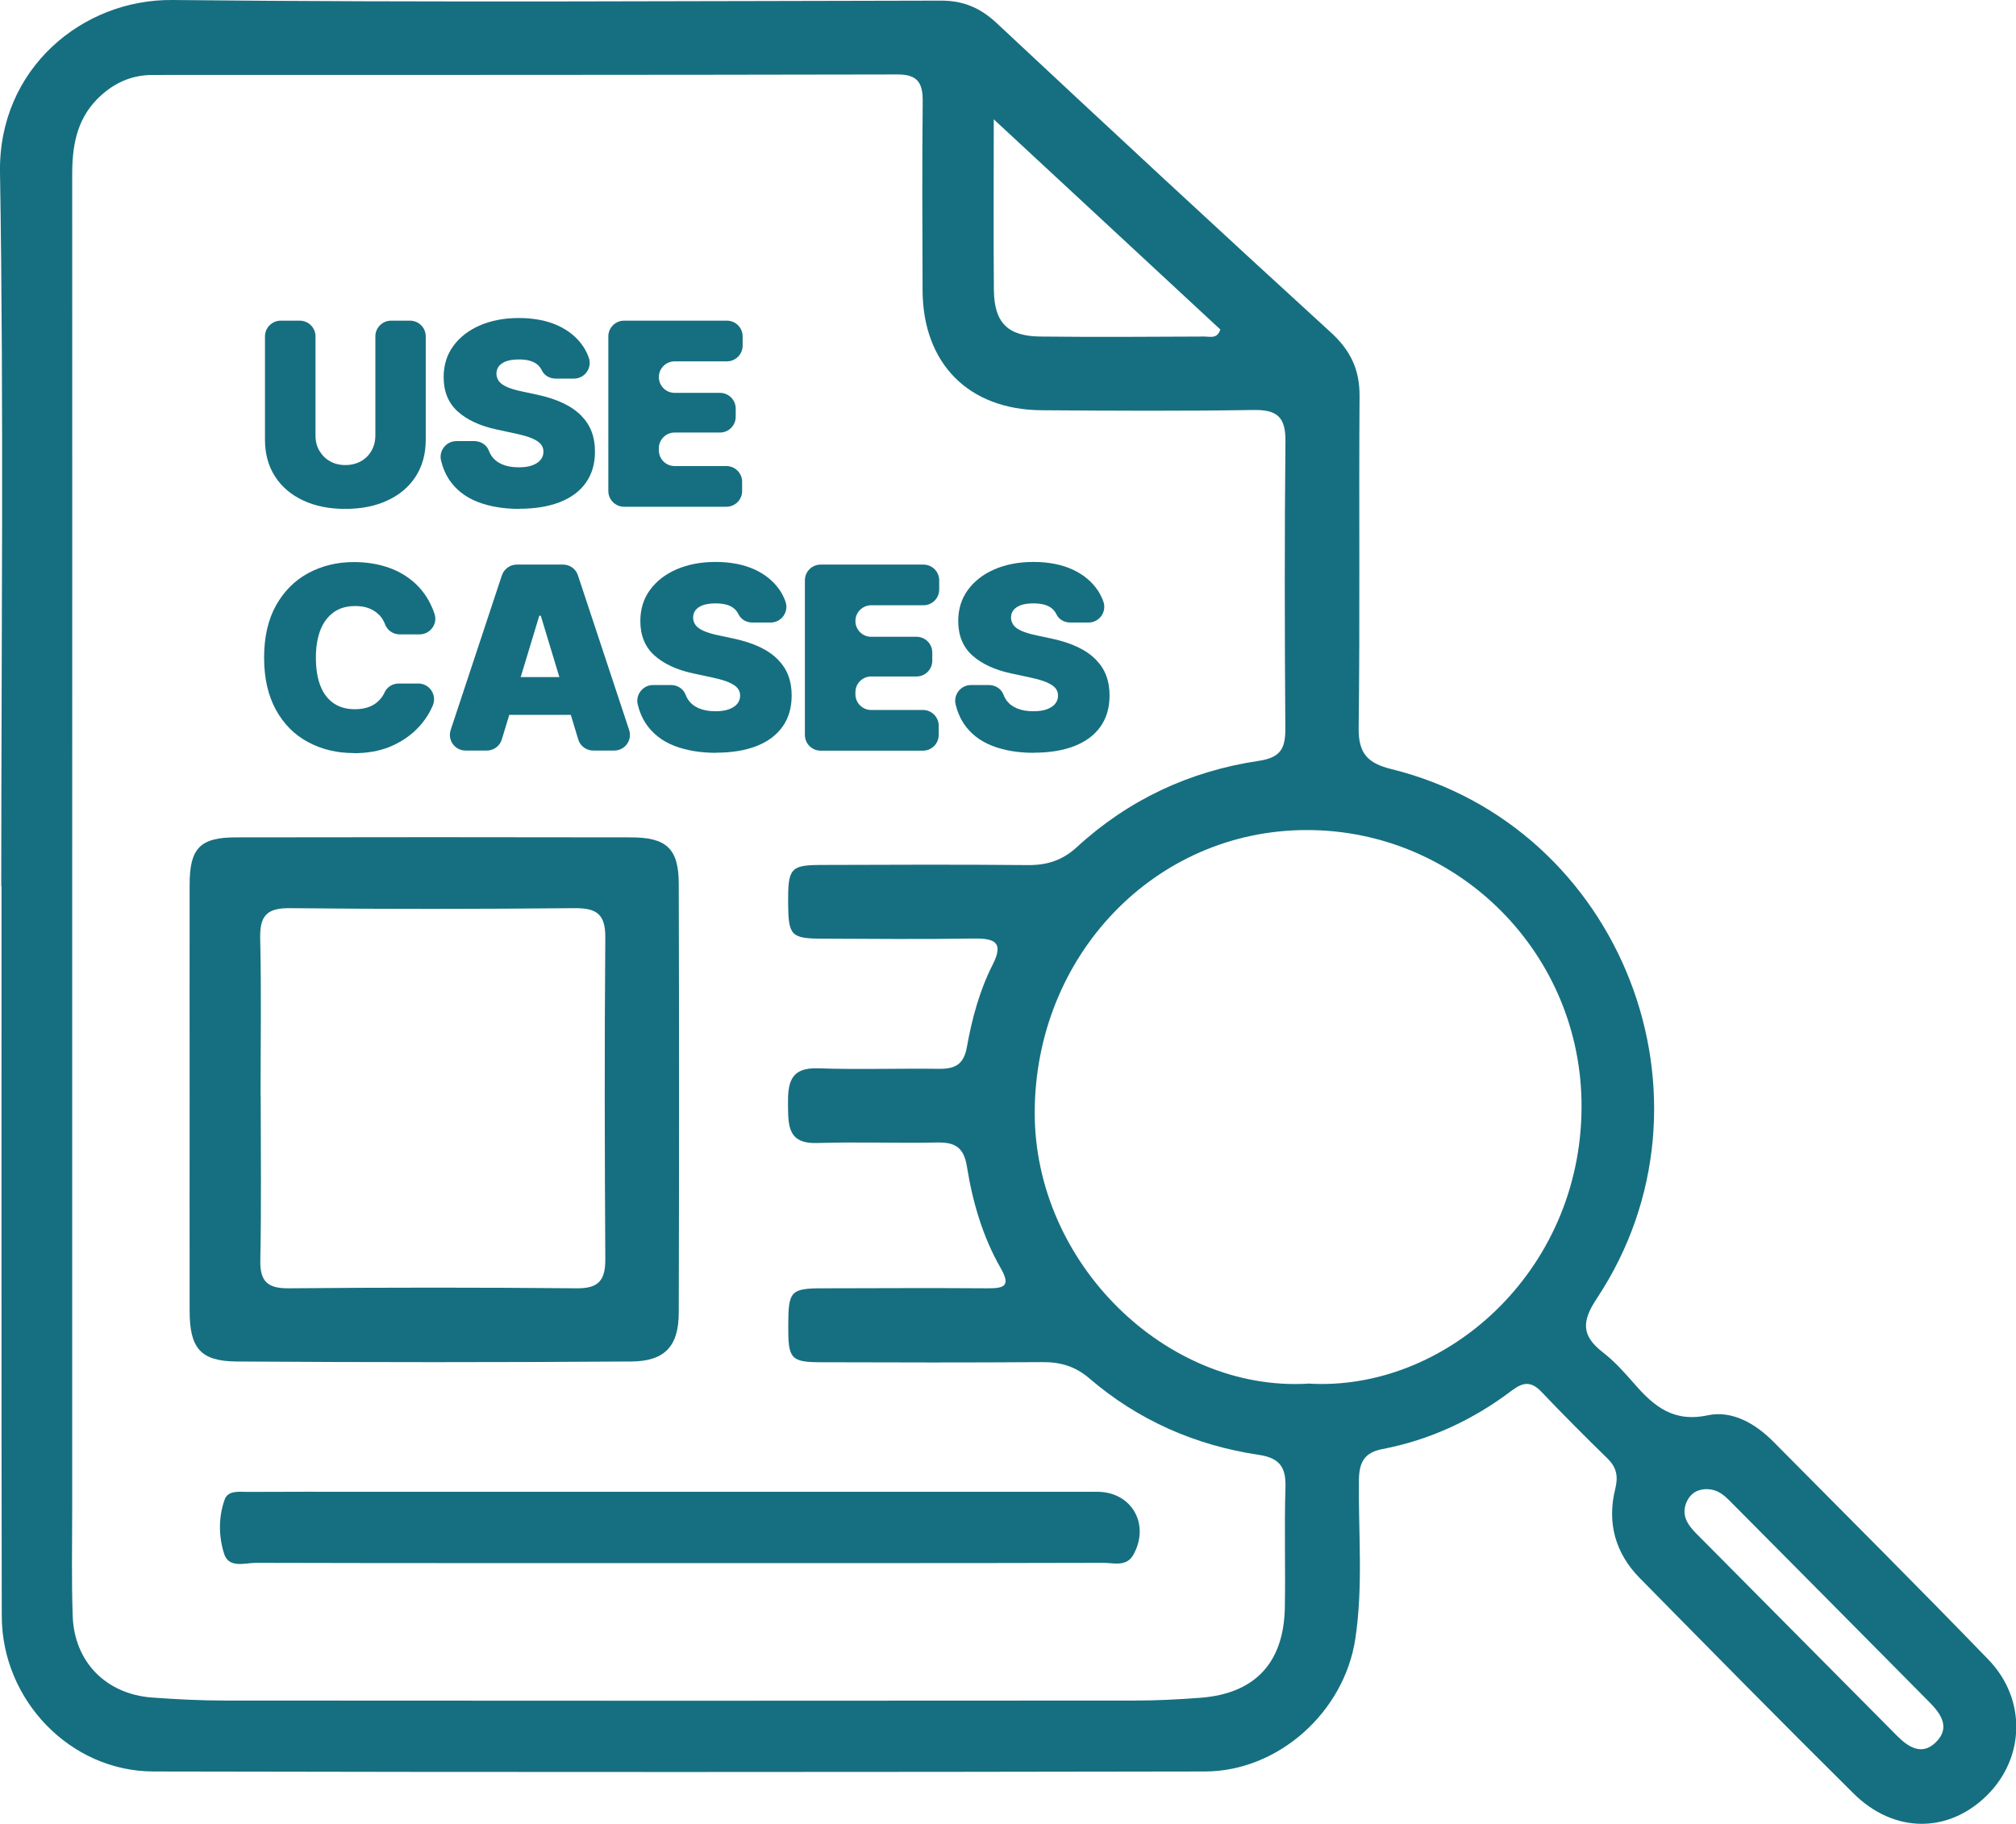 <?xml version="1.0" encoding="UTF-8"?><svg id="Layer_2" xmlns="http://www.w3.org/2000/svg" xmlns:xlink="http://www.w3.org/1999/xlink" viewBox="0 0 160 144.75"><defs><style>.cls-1{filter:url(#drop-shadow-1);}.cls-2{fill:#166f80;}</style><filter id="drop-shadow-1" x="13.96" y="18.25" width="67.1" height="34.52" filterUnits="userSpaceOnUse"><feOffset dx="7" dy="7"/><feGaussianBlur result="blur" stdDeviation="5"/><feFlood flood-color="#231f20" flood-opacity=".23"/><feComposite in2="blur" operator="in"/><feComposite in="SourceGraphic"/></filter></defs><g id="Layer_1-2"><g class="cls-1"><path class="cls-2" d="M24.03,18.45h1.51c.69,0,1.25.56,1.25,1.25v8.2c0,1.12-.27,2.1-.8,2.92s-1.28,1.46-2.24,1.9c-.96.45-2.07.67-3.35.67s-2.38-.22-3.34-.67c-.96-.45-1.7-1.08-2.23-1.9s-.8-1.79-.8-2.92v-8.2c0-.69.56-1.25,1.25-1.25h1.51c.69,0,1.25.56,1.25,1.25v7.86c0,.46.1.87.31,1.22s.48.63.84.83c.35.2.76.3,1.22.3s.87-.1,1.23-.3c.36-.2.64-.48.84-.83s.31-.76.31-1.22v-7.86c0-.69.56-1.25,1.25-1.25Z"/><path class="cls-2" d="M34.23,33.39c-1.28,0-2.4-.19-3.36-.57-.96-.38-1.7-.97-2.23-1.76-.29-.44-.5-.94-.64-1.52-.18-.78.42-1.53,1.22-1.53h1.43c.5,0,.97.29,1.15.76.05.14.11.26.19.38.2.31.49.54.85.7.37.16.81.24,1.33.24.43,0,.79-.05,1.08-.16.29-.11.51-.25.66-.44.15-.19.22-.4.22-.65,0-.22-.07-.42-.21-.59-.14-.17-.38-.32-.7-.46-.32-.14-.76-.26-1.31-.38l-1.49-.32c-1.3-.28-2.33-.75-3.08-1.42-.75-.67-1.13-1.58-1.13-2.74,0-.94.25-1.76.76-2.46.51-.7,1.21-1.25,2.11-1.64.9-.39,1.93-.59,3.1-.59s2.23.2,3.1.6c.87.4,1.54.96,2.02,1.68.17.26.31.54.42.84.31.82-.3,1.69-1.17,1.69h-1.44c-.46,0-.9-.23-1.1-.64-.09-.19-.21-.35-.37-.48-.32-.27-.81-.4-1.45-.4-.41,0-.75.05-1.01.14-.26.1-.46.23-.59.4-.13.17-.19.37-.19.58,0,.23.07.43.2.61.14.18.35.33.65.46.29.13.67.24,1.14.34l1.21.26c.81.17,1.51.4,2.1.68s1.07.62,1.44,1c.37.38.65.81.82,1.28.18.48.26.99.26,1.56,0,.97-.24,1.79-.72,2.47s-1.17,1.19-2.06,1.54c-.89.35-1.97.53-3.22.53Z"/><path class="cls-2" d="M41.28,31.96v-12.26c0-.69.56-1.25,1.25-1.25h8.16c.69,0,1.25.56,1.25,1.25v.73c0,.69-.56,1.25-1.25,1.25h-4.15c-.69,0-1.25.56-1.25,1.25h0c0,.69.56,1.25,1.25,1.25h3.6c.69,0,1.25.56,1.25,1.25v.65c0,.69-.56,1.25-1.25,1.25h-3.6c-.69,0-1.25.56-1.25,1.25v.16c0,.69.56,1.25,1.25,1.25h4.11c.69,0,1.25.56,1.25,1.25v.73c0,.69-.56,1.25-1.25,1.25h-8.12c-.69,0-1.25-.56-1.25-1.25Z"/><path class="cls-2" d="M21.09,52.77c-1.35,0-2.56-.29-3.64-.87-1.08-.58-1.93-1.43-2.55-2.56s-.94-2.5-.94-4.14.32-3.03.95-4.16c.64-1.13,1.49-1.98,2.57-2.56,1.08-.58,2.28-.87,3.6-.87.93,0,1.79.13,2.58.38.79.25,1.48.63,2.07,1.12.59.49,1.07,1.09,1.42,1.8.13.26.25.54.34.83.26.8-.36,1.61-1.2,1.61h-1.57c-.52,0-.98-.32-1.16-.8-.02-.04-.03-.08-.05-.12-.12-.28-.29-.52-.51-.71-.22-.2-.47-.35-.77-.46-.3-.11-.65-.16-1.04-.16-.67,0-1.24.16-1.7.49s-.82.8-1.06,1.41c-.24.61-.36,1.35-.36,2.2s.12,1.65.37,2.26c.24.61.6,1.06,1.06,1.37s1.02.46,1.67.46c.37,0,.7-.05.99-.14.29-.09.55-.23.76-.41s.4-.39.53-.64c.03-.05.05-.09.07-.14.2-.44.64-.71,1.12-.71h1.56c.89,0,1.5.91,1.15,1.74-.03.06-.05.12-.08.18-.3.65-.73,1.25-1.29,1.79-.56.54-1.25.98-2.06,1.32-.82.33-1.77.5-2.85.5Z"/><path class="cls-2" d="M31.62,52.57h-1.67c-.85,0-1.45-.83-1.18-1.64l4.06-12.26c.17-.51.65-.86,1.18-.86h3.68c.54,0,1.02.35,1.18.86l4.06,12.26c.27.81-.33,1.64-1.18,1.64h-1.67c-.55,0-1.04-.36-1.19-.89l-2.97-9.81h-.12l-2.97,9.81c-.16.53-.64.89-1.19.89ZM33,46.74h5.64c.69,0,1.25.56,1.25,1.25v.5c0,.69-.56,1.25-1.25,1.25h-5.64c-.69,0-1.25-.56-1.25-1.25v-.5c0-.69.56-1.25,1.25-1.25Z"/><path class="cls-2" d="M49.84,52.75c-1.28,0-2.4-.19-3.36-.57-.96-.38-1.7-.97-2.23-1.76-.29-.44-.5-.94-.64-1.52-.18-.78.42-1.53,1.22-1.53h1.43c.5,0,.97.29,1.15.76.05.14.11.26.19.38.2.31.49.54.85.7.37.16.81.24,1.33.24.43,0,.79-.05,1.08-.16.29-.11.51-.25.66-.44.15-.19.22-.4.22-.65,0-.22-.07-.42-.21-.59-.14-.17-.38-.32-.7-.46-.32-.14-.76-.26-1.31-.38l-1.49-.32c-1.3-.28-2.33-.75-3.08-1.42-.75-.67-1.13-1.58-1.13-2.74,0-.94.25-1.76.76-2.46.51-.7,1.21-1.25,2.11-1.64.9-.39,1.93-.59,3.1-.59s2.23.2,3.1.6c.87.4,1.54.96,2.02,1.68.17.26.31.54.42.84.31.82-.3,1.69-1.17,1.69h-1.44c-.46,0-.9-.23-1.1-.64-.09-.19-.21-.35-.37-.48-.32-.27-.81-.4-1.45-.4-.41,0-.75.05-1.01.14-.26.1-.46.23-.59.4-.13.17-.19.37-.19.58,0,.23.07.43.2.61.14.18.35.33.65.46.29.13.67.24,1.14.34l1.21.26c.81.17,1.51.4,2.1.68s1.07.62,1.44,1c.37.38.65.81.82,1.28.18.48.26.99.26,1.56,0,.97-.24,1.79-.72,2.47s-1.17,1.19-2.06,1.54c-.89.35-1.97.53-3.22.53Z"/><path class="cls-2" d="M56.88,51.32v-12.26c0-.69.56-1.25,1.25-1.25h8.16c.69,0,1.25.56,1.25,1.25v.73c0,.69-.56,1.25-1.25,1.25h-4.15c-.69,0-1.25.56-1.25,1.25h0c0,.69.56,1.25,1.25,1.25h3.6c.69,0,1.25.56,1.25,1.25v.65c0,.69-.56,1.25-1.25,1.25h-3.6c-.69,0-1.25.56-1.25,1.25v.16c0,.69.56,1.25,1.25,1.25h4.11c.69,0,1.25.56,1.25,1.25v.73c0,.69-.56,1.25-1.25,1.25h-8.12c-.69,0-1.25-.56-1.25-1.25Z"/><path class="cls-2" d="M75.07,52.75c-1.28,0-2.4-.19-3.36-.57-.96-.38-1.7-.97-2.23-1.76-.29-.44-.5-.94-.64-1.52-.18-.78.42-1.53,1.22-1.53h1.43c.5,0,.97.29,1.15.76.05.14.11.26.19.38.2.31.49.54.85.7.37.16.81.24,1.33.24.43,0,.79-.05,1.08-.16.29-.11.51-.25.66-.44.15-.19.22-.4.22-.65,0-.22-.07-.42-.21-.59-.14-.17-.38-.32-.7-.46-.32-.14-.76-.26-1.31-.38l-1.49-.32c-1.3-.28-2.33-.75-3.08-1.42-.75-.67-1.13-1.58-1.13-2.74,0-.94.25-1.76.76-2.46.51-.7,1.21-1.25,2.11-1.64.9-.39,1.93-.59,3.1-.59s2.23.2,3.1.6c.87.4,1.54.96,2.02,1.68.17.26.31.54.42.84.31.82-.3,1.69-1.17,1.69h-1.44c-.46,0-.9-.23-1.1-.64-.09-.19-.21-.35-.37-.48-.32-.27-.81-.4-1.45-.4-.41,0-.75.05-1.01.14-.26.1-.46.23-.59.4-.13.17-.19.37-.19.58,0,.23.07.43.2.61.14.18.35.33.65.46.29.13.67.24,1.14.34l1.21.26c.81.17,1.51.4,2.1.68s1.07.62,1.44,1c.37.38.65.81.82,1.28.18.48.26.99.26,1.56,0,.97-.24,1.79-.72,2.47s-1.17,1.19-2.06,1.54c-.89.35-1.97.53-3.22.53Z"/></g><path class="cls-2" d="M.1,70.34c0-18.89.21-37.78-.1-56.67C-.13,5.45,6.55-.07,13.67,0c20.34.21,40.69.08,61.03.05,1.79,0,3.13.59,4.43,1.81,8.79,8.22,17.61,16.41,26.5,24.53,1.56,1.43,2.29,2.96,2.27,5.06-.06,8.79.04,17.58-.07,26.36-.02,2.01.74,2.77,2.59,3.23,18.31,4.52,26.77,26.24,16.31,42.02-1.23,1.85-1.2,2.97.49,4.28.92.71,1.72,1.61,2.49,2.49,1.55,1.78,3.09,3.08,5.82,2.5,1.94-.41,3.78.65,5.21,2.09,5.7,5.75,11.43,11.47,17.06,17.29,3.06,3.16,2.91,7.84-.14,10.82-3.07,3-7.35,2.99-10.56-.19-5.7-5.65-11.33-11.37-16.96-17.09-1.94-1.97-2.61-4.38-1.95-7.06.25-1,.12-1.71-.6-2.42-1.78-1.74-3.54-3.5-5.26-5.31-.79-.83-1.43-.78-2.31-.12-3.07,2.33-6.5,3.94-10.3,4.67-1.43.27-1.85,1.04-1.87,2.45-.05,4.21.35,8.44-.29,12.64-.88,5.76-6.08,10.49-11.93,10.5-27.82.05-55.63.06-83.45,0-6.59-.01-12.03-5.65-12.04-12.34-.04-19.31-.01-38.61-.02-57.92ZM5.73,70.34c0,16.47,0,32.94,0,49.41,0,2.84-.06,5.68.04,8.51.13,3.65,2.64,6.19,6.28,6.47,1.93.14,3.87.24,5.8.24,24.08.02,48.16.02,72.24,0,1.73,0,3.46-.09,5.18-.22,4.32-.33,6.61-2.76,6.7-7.13.06-3.18-.05-6.37.05-9.55.05-1.59-.43-2.35-2.11-2.6-5.03-.75-9.57-2.74-13.44-6.06-1.14-.98-2.33-1.32-3.78-1.3-5.81.04-11.62.03-17.44.01-2.52,0-2.71-.25-2.69-2.98.01-2.68.19-2.89,2.78-2.89,4.36-.01,8.72-.03,13.08,0,1.36.01,1.78-.24.99-1.62-1.42-2.48-2.22-5.23-2.67-8.04-.24-1.51-.93-1.94-2.34-1.91-3.18.06-6.37-.06-9.55.04-2.32.07-2.29-1.37-2.31-3-.02-1.69.12-3.01,2.38-2.93,3.18.11,6.37,0,9.55.04,1.28.02,2.01-.29,2.27-1.74.4-2.24,1-4.47,2.04-6.52.93-1.82.12-2.1-1.51-2.08-4.01.06-8.03.03-12.04.01-2.45-.01-2.66-.25-2.68-2.79-.02-2.79.17-3.05,2.6-3.06,5.47-.02,10.93-.04,16.4.01,1.54.02,2.77-.37,3.93-1.44,4.09-3.75,8.95-6.02,14.41-6.83,1.74-.26,2.13-.98,2.12-2.55-.05-7.61-.07-15.22.01-22.83.02-1.95-.7-2.5-2.55-2.47-5.6.09-11.21.06-16.81.02-5.79-.04-9.42-3.71-9.44-9.53-.02-4.98-.04-9.96.01-14.95.02-1.44-.36-2.17-1.96-2.17-19.72.04-39.44.04-59.16.04-1.77,0-3.22.71-4.43,1.95-1.61,1.66-1.95,3.73-1.95,5.94.01,18.82,0,37.64,0,56.46ZM103.79,109.81c10.86.69,21.68-8.83,21.73-21.92.05-12.19-9.78-22.02-21.81-22.01-12.05,0-21.56,9.97-21.59,22.41-.02,11.99,10.46,22.17,21.67,21.53ZM78.87,9.47c0,4.88-.03,9.22.01,13.56.03,2.58,1.09,3.65,3.67,3.68,4.35.05,8.71.02,13.06,0,.42,0,1,.21,1.24-.56-5.83-5.41-11.7-10.85-17.98-16.68ZM135.57,118.19c-.77-.03-1.36.28-1.69.97-.49,1.06.04,1.85.77,2.58,5.31,5.35,10.61,10.69,15.92,16.04.91.91,1.97,1.57,3.06.51,1.2-1.17.4-2.29-.53-3.22-5.25-5.31-10.51-10.6-15.77-15.9-.49-.5-1.01-.95-1.77-.97Z"/><path class="cls-2" d="M15.05,87.01c0-5.6-.01-11.2,0-16.8,0-2.89.83-3.75,3.68-3.75,10.44-.02,20.88-.02,31.33,0,2.84,0,3.8.89,3.81,3.68.03,11.34.03,22.68,0,34.02,0,2.67-1.09,3.88-3.76,3.9-10.44.07-20.88.07-31.33,0-2.89-.02-3.73-1.08-3.73-4.03-.01-5.67,0-11.34,0-17.01ZM20.69,86.94c0,4.36.06,8.71-.03,13.07-.04,1.75.62,2.26,2.3,2.24,7.61-.07,15.21-.07,22.82,0,1.75.02,2.27-.66,2.26-2.32-.05-8.5-.07-17.01,0-25.51.02-1.86-.69-2.36-2.45-2.34-7.54.07-15.07.08-22.61,0-1.87-.02-2.37.67-2.33,2.43.1,4.15.03,8.3.03,12.44Z"/><path class="cls-2" d="M53.72,124.06c-11.13,0-22.26.01-33.39-.02-.9,0-2.18.47-2.55-.74-.43-1.37-.45-2.89.05-4.28.27-.76,1.17-.61,1.84-.61,3.04-.02,6.08-.01,9.13-.01,19.43,0,38.85,0,58.28,0,2.72,0,4.21,2.56,2.88,4.98-.56,1.02-1.59.65-2.43.66-11.27.03-22.54.02-33.81.02Z"/></g></svg>